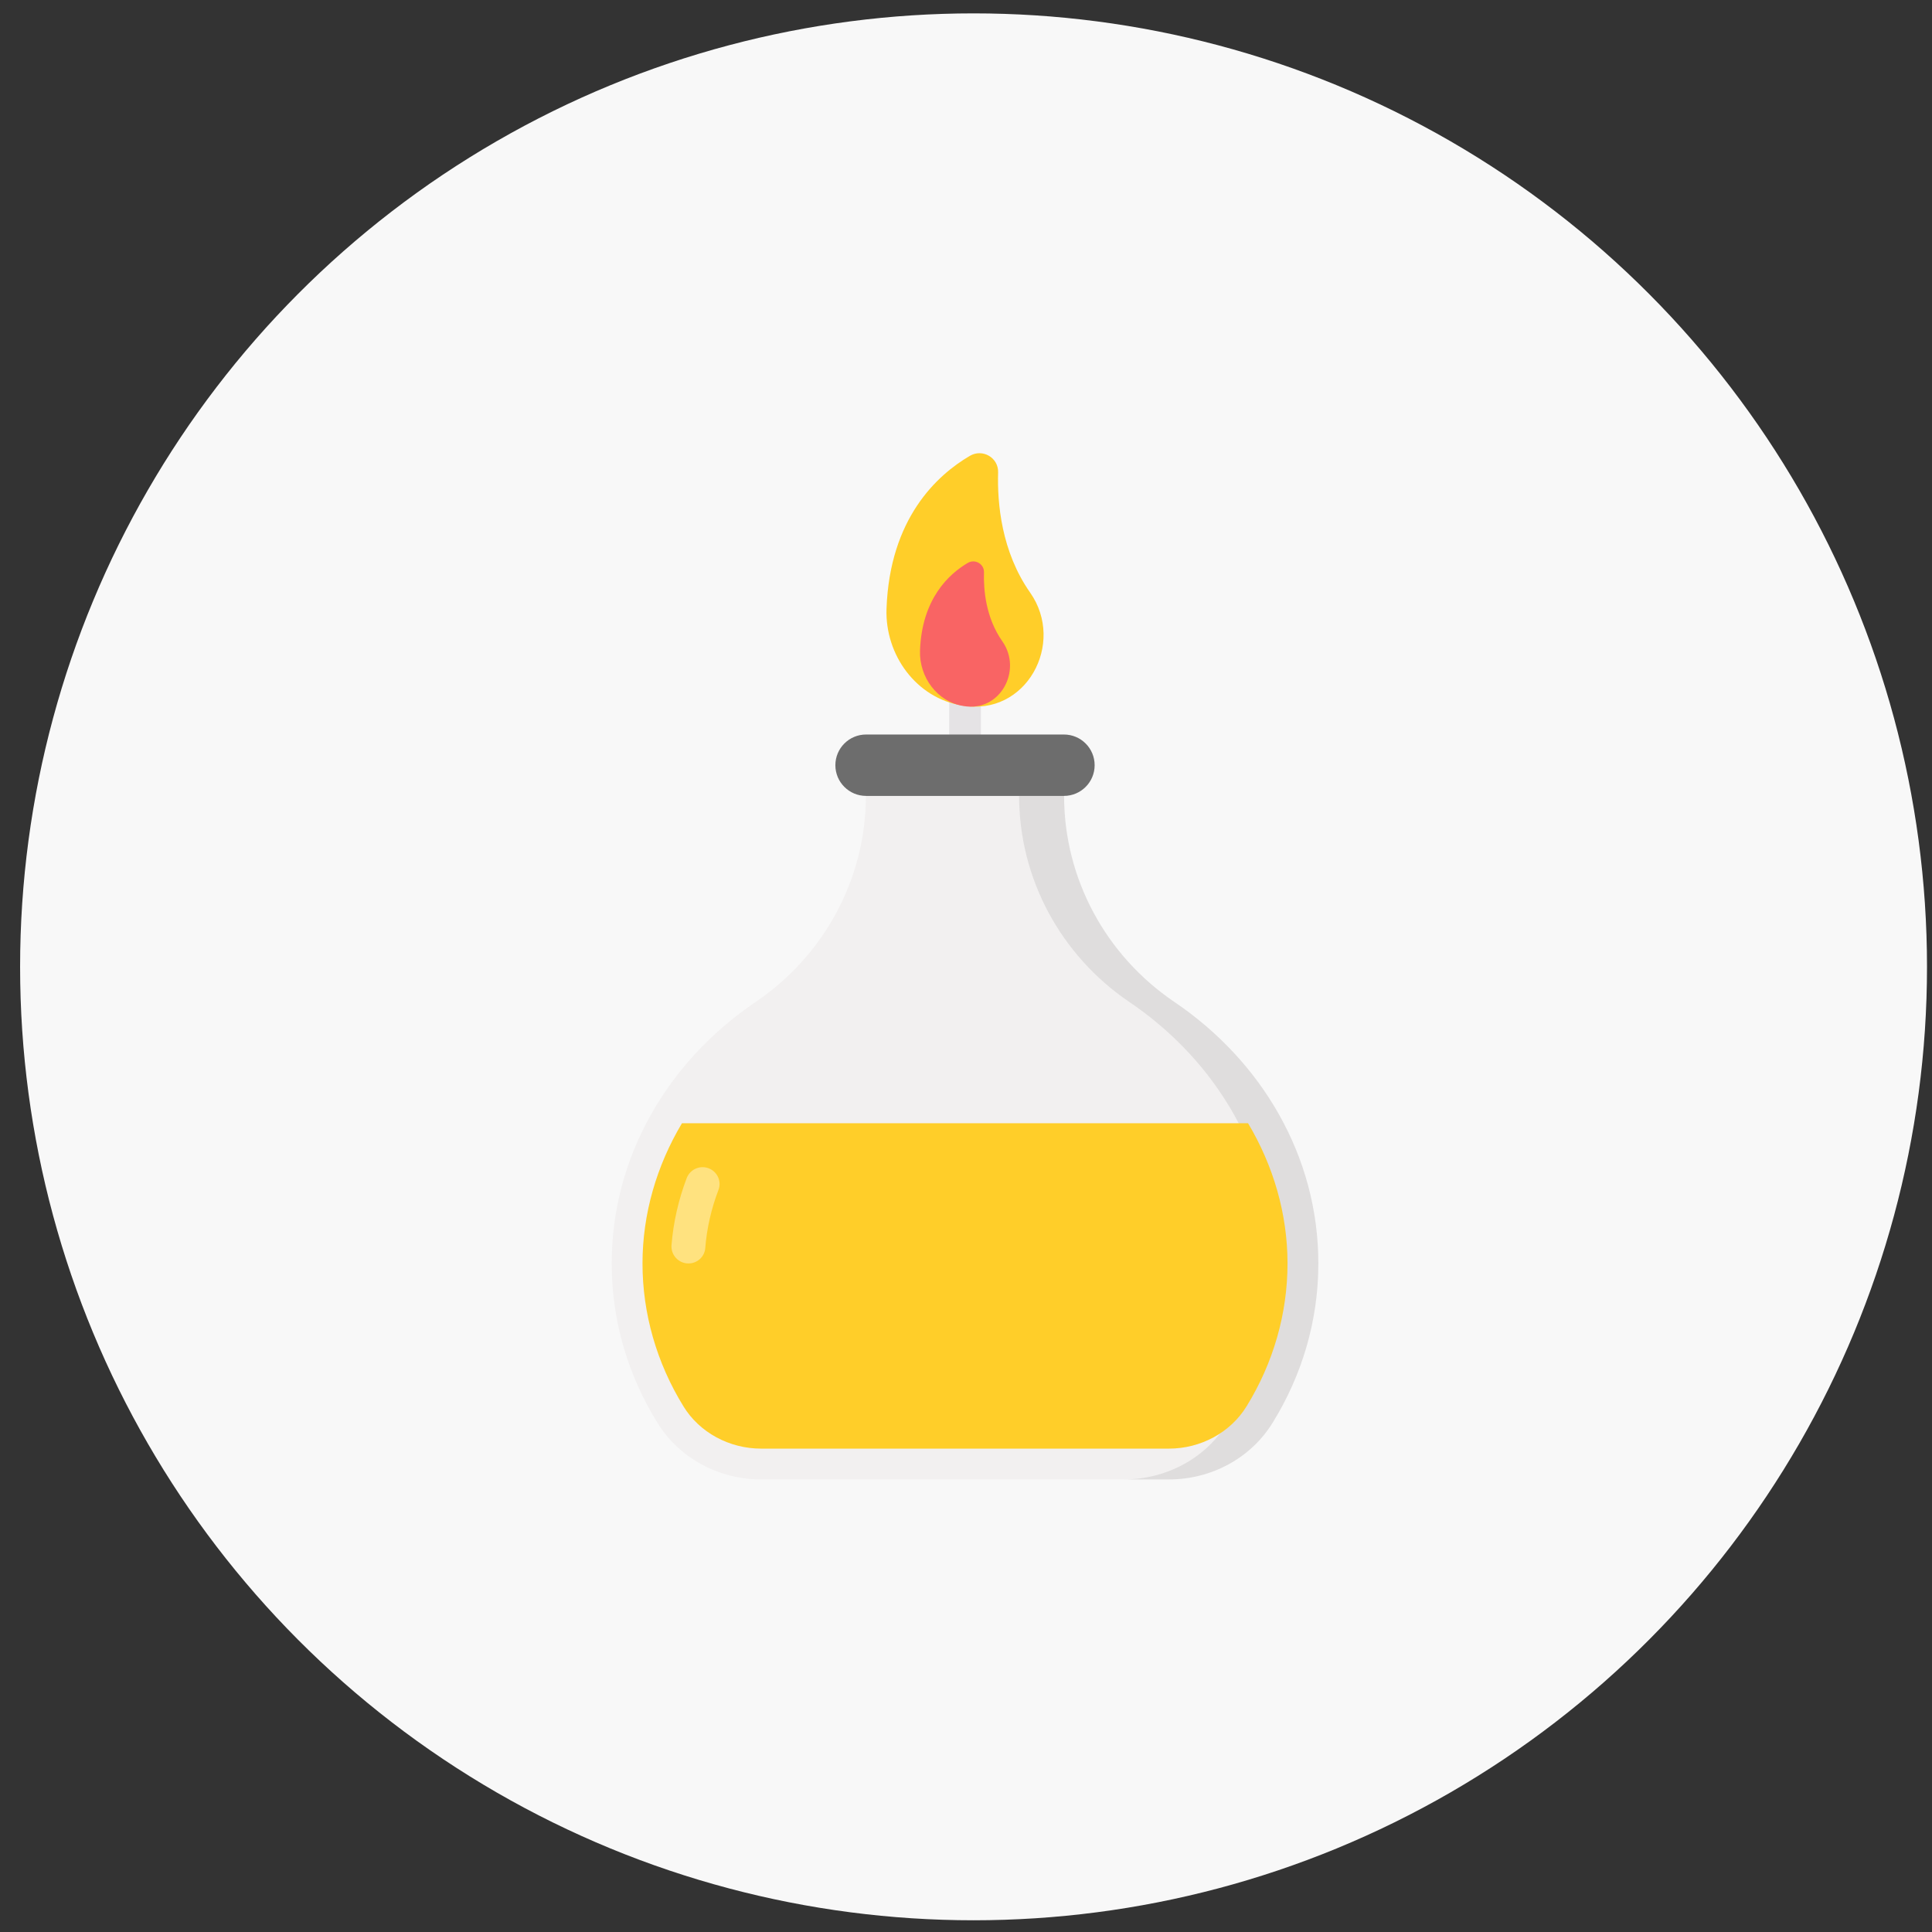 <?xml version="1.0" encoding="UTF-8"?>
<svg width="77px" height="77px" viewBox="0 0 77 77" version="1.1" xmlns="http://www.w3.org/2000/svg" xmlns:xlink="http://www.w3.org/1999/xlink">
    <rect x="0" y="0" width="77" height="77" fill="#333333" stroke="none"/>
    <title>Group 18</title>
    <g id="Page-1" stroke="none" stroke-width="1" fill="none" fill-rule="evenodd">
        <g id="Dashboard-products" transform="translate(-878, -165)">
            <g id="Group-18" transform="translate(878.801, 165.533)">
                <circle id="Oval" fill="#F8F8F8" cx="38" cy="38" r="38"></circle>
                <g id="oil-lamp" transform="translate(23.5, 17.5)" fill-rule="nonzero">
                    <rect id="Rectangle" fill="#E5E3E5" x="13.53" y="8.799" width="1.263" height="3.589"></rect>
                    <path d="M14.043,10.084 C12.225,9.796 10.969,8.076 11.031,6.235 C11.157,2.627 13.045,0.901 14.353,0.135 C14.861,-0.163 15.496,0.207 15.479,0.795 C15.442,2.016 15.607,3.951 16.755,5.585 C18.176,7.609 16.598,10.54 14.043,10.084 Z" id="Path" fill="#FFCE29"></path>
                    <path d="M14.093,10.104 C13.051,9.939 12.331,8.953 12.366,7.898 C12.439,5.83 13.521,4.841 14.27,4.402 C14.561,4.232 14.926,4.443 14.916,4.78 C14.894,5.48 14.989,6.589 15.647,7.526 C16.461,8.686 15.557,10.366 14.093,10.104 Z" id="Path" fill="#F96464"></path>
                    <path d="M28.241,32.322 C28.241,34.626 27.582,36.788 26.428,38.658 C25.552,40.091 23.963,40.93 22.285,40.93 L6.034,40.93 C4.356,40.93 2.768,40.091 1.892,38.658 C0.737,36.788 0.078,34.626 0.078,32.322 C0.078,28.048 2.334,24.258 5.809,21.904 C8.543,20.054 10.209,16.992 10.209,13.688 L18.11,13.688 C18.11,16.992 19.776,20.054 22.51,21.904 C25.986,24.258 28.241,28.048 28.241,32.322 Z" id="Path" fill="#F2F0F0"></path>
                    <path d="M28.242,32.322 C28.242,34.628 27.58,36.788 26.428,38.657 C25.55,40.093 23.965,40.93 22.286,40.93 L20.489,40.93 C22.169,40.93 23.758,40.093 24.631,38.657 C25.788,36.788 26.446,34.628 26.446,32.322 C26.446,28.05 24.19,24.259 20.714,21.905 C17.982,20.055 16.316,16.993 16.316,13.689 L18.108,13.689 C18.108,16.993 19.774,20.055 22.511,21.905 C25.986,24.259 28.242,28.05 28.242,32.322 Z" id="Path" fill="#000000" opacity="0.08"></path>
                    <path d="M2.879,26.733 C1.866,28.432 1.306,30.351 1.306,32.322 C1.306,34.317 1.87,36.285 2.939,38.018 C3.575,39.057 4.761,39.702 6.034,39.702 L22.285,39.702 C23.558,39.702 24.745,39.057 25.383,38.013 C26.449,36.285 27.013,34.317 27.013,32.322 C27.013,30.351 26.453,28.432 25.44,26.733 L2.879,26.733 Z" id="Path" fill="#FFCE29"></path>
                    <path d="M3.138,32.322 L3.137,32.322 C2.742,32.322 2.43,31.984 2.462,31.59 C2.534,30.69 2.739,29.787 3.066,28.923 C3.206,28.555 3.63,28.381 3.987,28.548 L3.987,28.548 C4.303,28.695 4.459,29.061 4.335,29.387 C4.047,30.141 3.868,30.929 3.807,31.713 C3.779,32.06 3.485,32.322 3.138,32.322 Z" id="Path" fill="#FFFFFF" opacity="0.4"></path>
                    <path d="M19.326,12.464 L19.326,12.464 C19.326,13.14 18.778,13.688 18.102,13.688 L10.217,13.688 C9.541,13.688 8.993,13.14 8.993,12.464 L8.993,12.464 C8.993,11.789 9.541,11.241 10.217,11.241 L18.102,11.241 C18.778,11.241 19.326,11.789 19.326,12.464 Z" id="Path" fill="#6D6D6D"></path>
                </g>
            </g>
        </g>
    </g>
</svg>